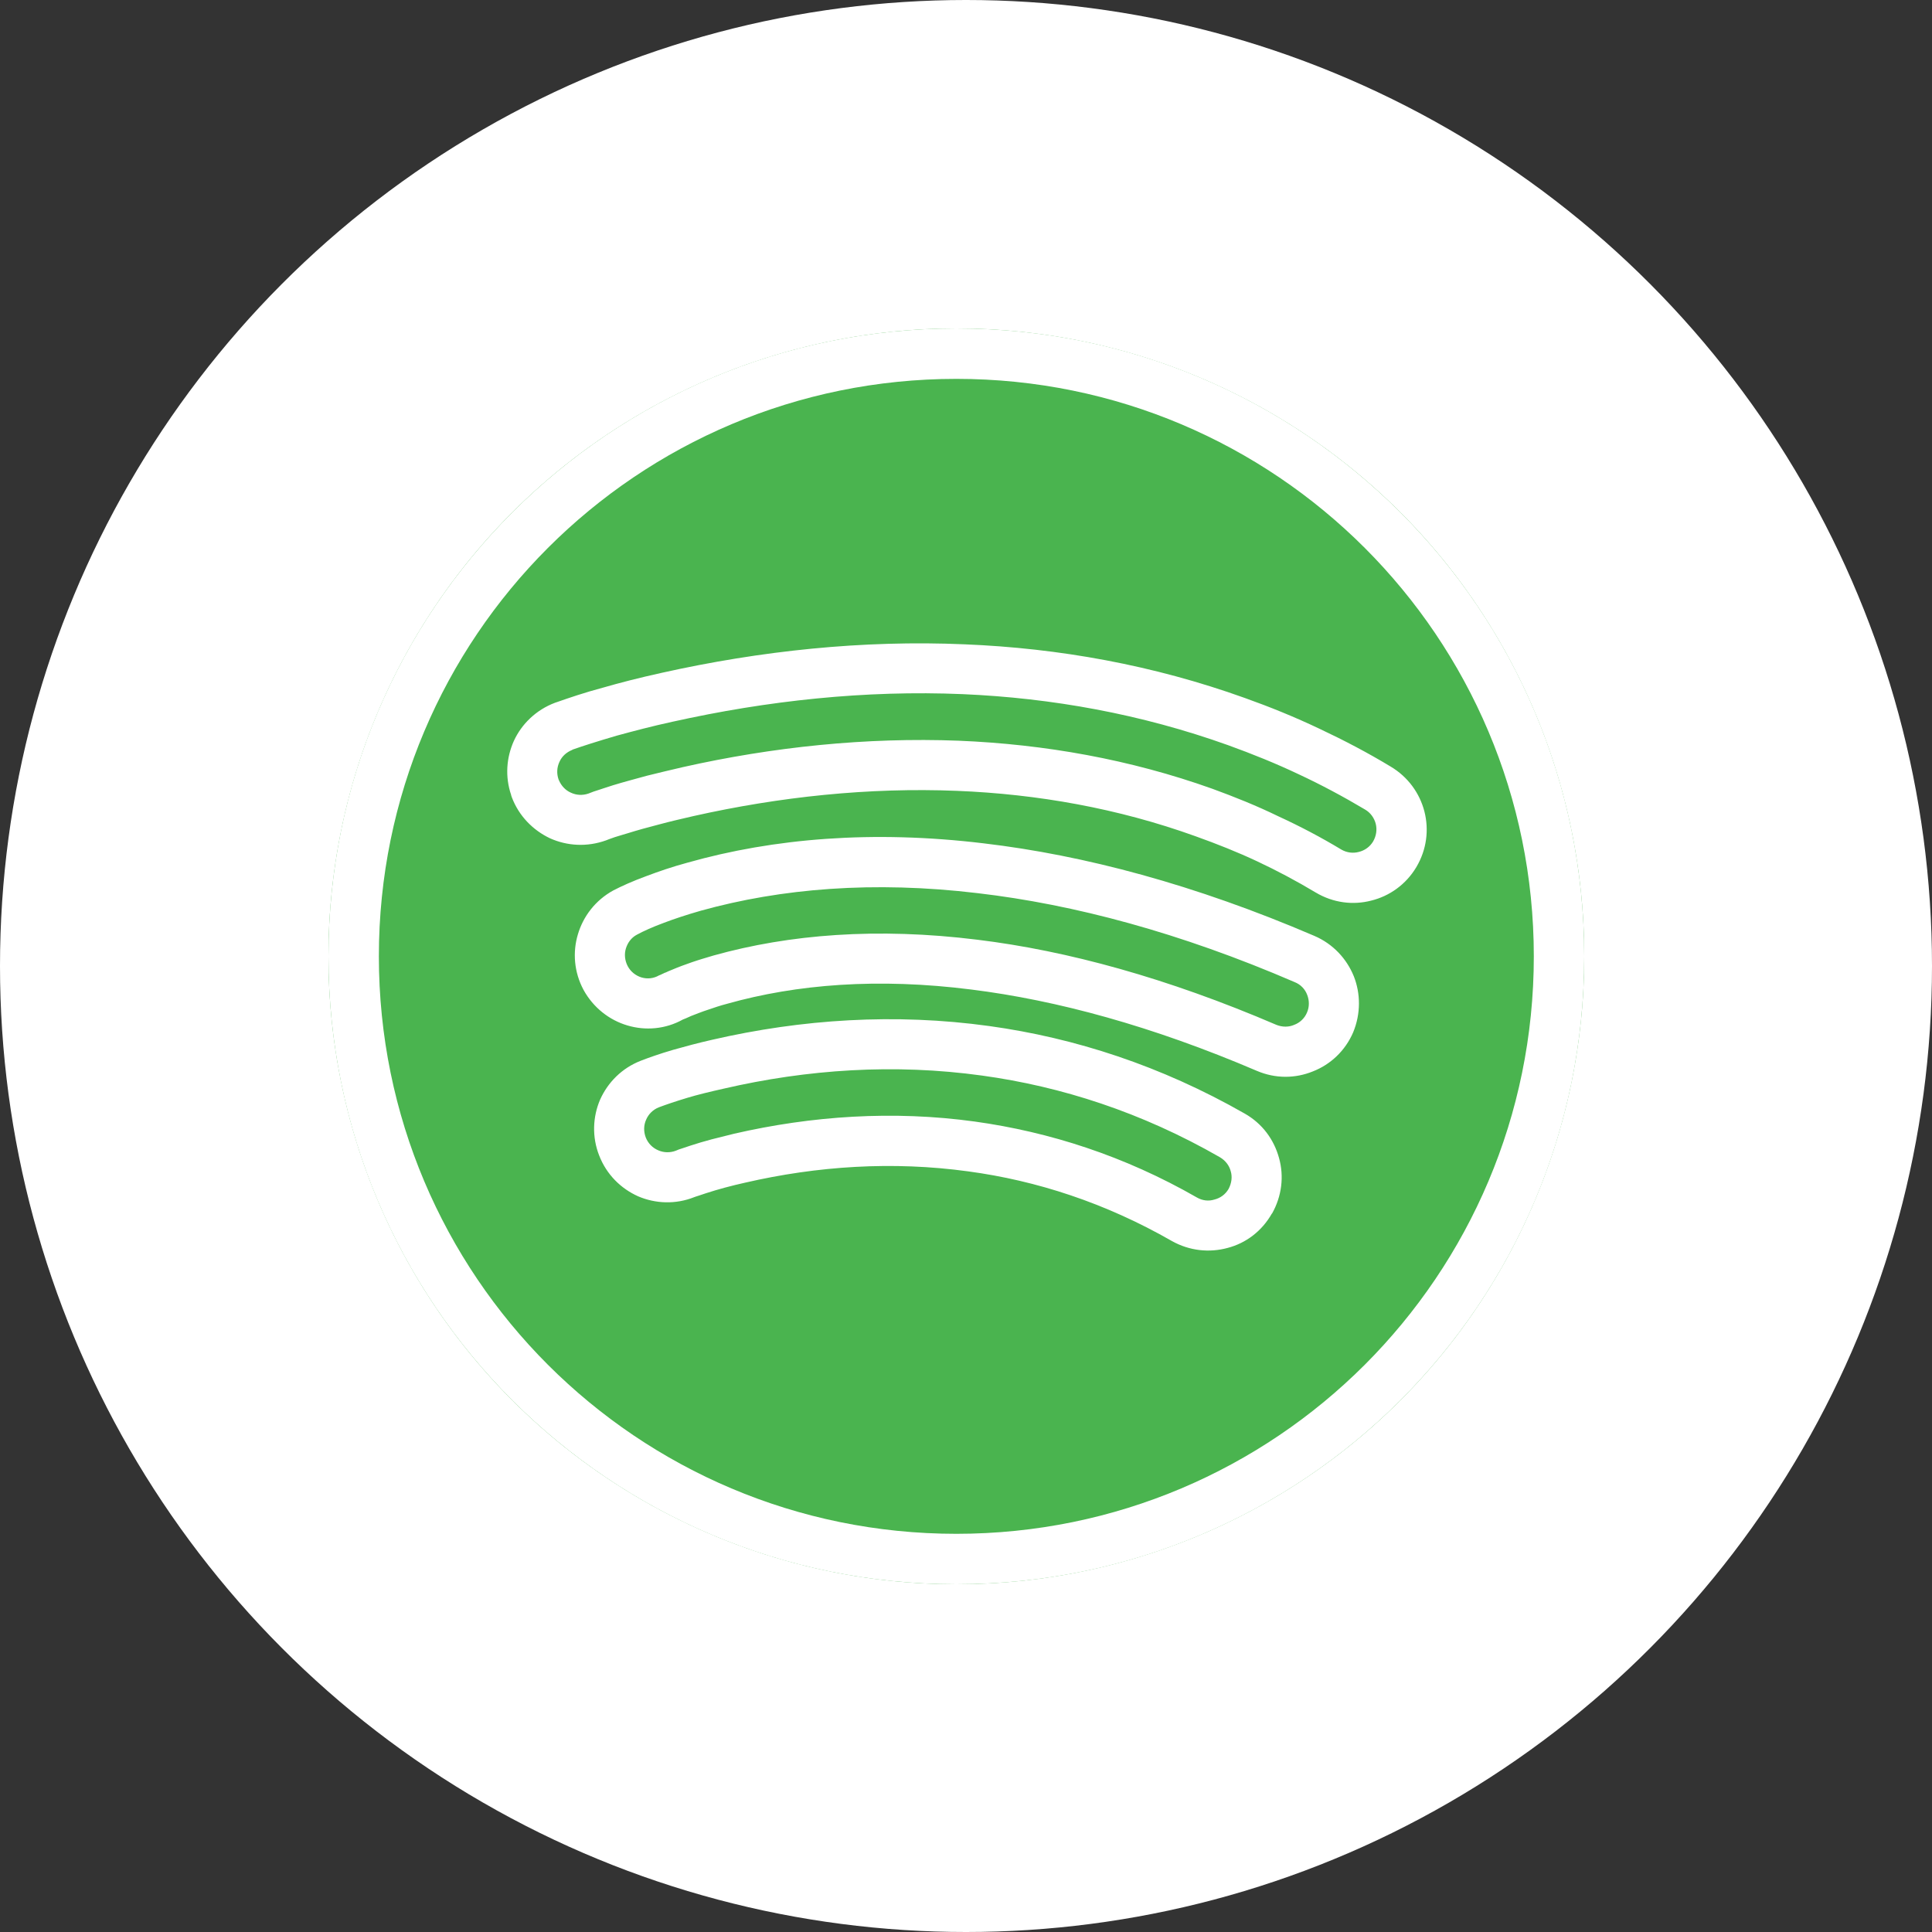 <svg width="100" height="100" viewBox="0 0 100 100" fill="none" xmlns="http://www.w3.org/2000/svg">
<rect x="0" y="0" width="100" height="100" fill="#333333" stroke="none"/>
<circle cx="50" cy="50" r="50" fill="white"/>
<circle cx="49.5" cy="49.5" r="32.5" fill="#4AB44F"/>
<path d="M49.5 82C40.535 82 32.398 78.362 26.518 72.482C20.638 66.602 17 58.465 17 49.5C17 40.535 20.638 32.398 26.518 26.518C32.398 20.638 40.535 17 49.5 17C58.465 17 66.602 20.638 72.482 26.518C78.362 32.398 82 40.535 82 49.5C82 58.465 78.362 66.602 72.482 72.482C66.602 78.362 58.465 82 49.5 82ZM28.36 70.64C33.764 76.043 41.241 79.39 49.5 79.39C57.759 79.39 65.236 76.043 70.64 70.64C76.043 65.236 79.39 57.759 79.39 49.5C79.39 41.241 76.043 33.764 70.64 28.36C65.236 22.956 57.759 19.61 49.5 19.61C41.241 19.61 33.764 22.956 28.36 28.36C22.956 33.764 19.61 41.241 19.61 49.5C19.61 57.759 22.956 65.236 28.36 70.64ZM30.464 41.072C30.617 41.01 30.817 40.934 31.032 40.872C31.154 40.826 31.369 40.765 31.738 40.642C32.291 40.473 32.874 40.32 33.488 40.151C34.056 40.013 34.67 39.859 35.346 39.706C39.997 38.661 44.833 38.155 49.623 38.339C54.075 38.523 58.496 39.306 62.749 40.826C63.885 41.241 65.036 41.701 66.172 42.254C67.308 42.776 68.383 43.344 69.427 43.973C69.719 44.142 70.041 44.173 70.332 44.096C70.64 44.019 70.901 43.835 71.069 43.559C71.238 43.267 71.284 42.945 71.208 42.638C71.131 42.346 70.947 42.07 70.655 41.901C69.519 41.225 68.368 40.611 67.216 40.074C66.049 39.521 64.837 39.03 63.562 38.569C59.064 36.958 54.443 36.129 49.838 35.929C44.772 35.714 39.706 36.267 34.808 37.357C33.749 37.587 32.766 37.848 31.922 38.078C30.924 38.37 30.157 38.615 29.635 38.8L29.619 38.815C29.312 38.938 29.082 39.153 28.959 39.429C28.821 39.721 28.806 40.043 28.913 40.35L28.928 40.381C29.051 40.673 29.266 40.903 29.543 41.026C29.834 41.164 30.157 41.179 30.464 41.072ZM31.83 43.328C31.569 43.421 31.431 43.467 31.369 43.497C30.387 43.85 29.358 43.789 28.468 43.39C27.593 42.975 26.856 42.239 26.488 41.256L26.457 41.164V41.149C26.134 40.197 26.211 39.214 26.595 38.355C26.994 37.48 27.746 36.743 28.729 36.374L28.821 36.343C29.435 36.129 30.233 35.852 31.216 35.591C32.06 35.346 33.074 35.085 34.256 34.824C39.352 33.688 44.649 33.12 49.93 33.35C54.812 33.549 59.694 34.424 64.437 36.129C65.727 36.589 67.016 37.111 68.306 37.725C69.58 38.324 70.808 38.969 71.975 39.675C72.881 40.212 73.48 41.056 73.725 41.993C73.971 42.945 73.848 43.973 73.311 44.879C72.773 45.785 71.914 46.384 70.977 46.614C70.041 46.859 69.012 46.737 68.106 46.199C67.109 45.601 66.095 45.063 65.082 44.587C64.069 44.111 62.994 43.682 61.874 43.282C57.867 41.839 53.706 41.102 49.531 40.934C44.956 40.749 40.35 41.241 35.898 42.239C35.3 42.377 34.701 42.515 34.133 42.668C33.534 42.822 32.981 42.975 32.49 43.129C32.321 43.175 32.091 43.252 31.83 43.328ZM34.117 50.483C34.179 50.467 34.286 50.406 34.424 50.344H34.44C34.532 50.298 34.639 50.252 34.793 50.191C35.115 50.053 35.453 49.93 35.806 49.807C36.159 49.684 36.528 49.577 36.942 49.454C40.842 48.364 45.401 47.995 50.59 48.64C55.242 49.208 60.415 50.621 66.065 53.046C66.372 53.169 66.71 53.169 66.986 53.046C67.278 52.939 67.523 52.709 67.646 52.417C67.784 52.11 67.769 51.772 67.661 51.496C67.554 51.204 67.324 50.958 67.016 50.836C61.075 48.272 55.595 46.813 50.605 46.23C45.217 45.585 40.427 45.984 36.282 47.136C35.53 47.351 34.885 47.566 34.363 47.765C33.78 47.98 33.304 48.195 32.966 48.379C32.674 48.533 32.49 48.794 32.398 49.086C32.306 49.377 32.337 49.715 32.49 50.007C32.644 50.298 32.905 50.498 33.196 50.59C33.503 50.682 33.826 50.651 34.117 50.483ZM35.499 52.709L35.346 52.77C34.44 53.277 33.396 53.353 32.475 53.077C31.538 52.801 30.709 52.156 30.203 51.235C29.711 50.314 29.635 49.285 29.911 48.364C30.187 47.428 30.817 46.599 31.738 46.092C32.152 45.877 32.72 45.616 33.473 45.34C34.087 45.109 34.793 44.864 35.591 44.649C40.043 43.39 45.171 42.96 50.912 43.651C56.117 44.265 61.843 45.785 68.03 48.441C68.997 48.855 69.703 49.623 70.072 50.529C70.425 51.419 70.44 52.463 70.041 53.43C69.626 54.397 68.859 55.103 67.953 55.456C67.047 55.825 66.019 55.84 65.052 55.426C59.632 53.108 54.704 51.772 50.283 51.219C45.447 50.605 41.225 50.943 37.633 51.956C37.28 52.048 36.958 52.156 36.65 52.263C36.313 52.371 36.021 52.494 35.775 52.586C35.668 52.632 35.576 52.678 35.499 52.709ZM34.992 59.556C35.054 59.525 35.177 59.479 35.33 59.433L35.745 59.294C36.067 59.187 36.435 59.08 36.835 58.972C37.188 58.88 37.572 58.788 38.001 58.68C42.008 57.759 46.23 57.468 50.452 58.051C54.321 58.588 58.205 59.832 61.95 61.981C62.242 62.15 62.565 62.181 62.856 62.089C63.163 62.012 63.424 61.828 63.593 61.536C63.747 61.244 63.793 60.907 63.7 60.615C63.624 60.323 63.424 60.062 63.133 59.893C59.095 57.575 54.95 56.239 50.836 55.672C46.291 55.042 41.778 55.349 37.464 56.347C36.712 56.516 36.082 56.669 35.576 56.823C34.962 57.007 34.471 57.176 34.102 57.314C33.795 57.437 33.565 57.667 33.442 57.959C33.319 58.235 33.304 58.558 33.426 58.88C33.549 59.187 33.78 59.417 34.071 59.54C34.348 59.663 34.685 59.678 34.992 59.556ZM36.159 61.889C36.052 61.92 35.975 61.95 35.929 61.966C34.962 62.35 33.918 62.303 33.027 61.92C32.137 61.52 31.4 60.799 31.016 59.816C30.633 58.849 30.679 57.805 31.062 56.915C31.462 56.025 32.183 55.288 33.166 54.904C33.565 54.75 34.117 54.551 34.854 54.336C35.453 54.167 36.129 53.983 36.881 53.814C41.486 52.755 46.322 52.432 51.204 53.108C55.641 53.722 60.093 55.165 64.422 57.636C65.343 58.158 65.942 58.987 66.203 59.939C66.464 60.876 66.356 61.904 65.834 62.825V62.81C65.312 63.731 64.484 64.345 63.547 64.591C62.595 64.852 61.567 64.744 60.661 64.238C57.207 62.257 53.645 61.106 50.114 60.63C46.199 60.093 42.3 60.354 38.569 61.214C38.216 61.29 37.863 61.382 37.51 61.474C37.172 61.567 36.85 61.659 36.528 61.766L36.159 61.889Z" fill="white"/>
</svg>
